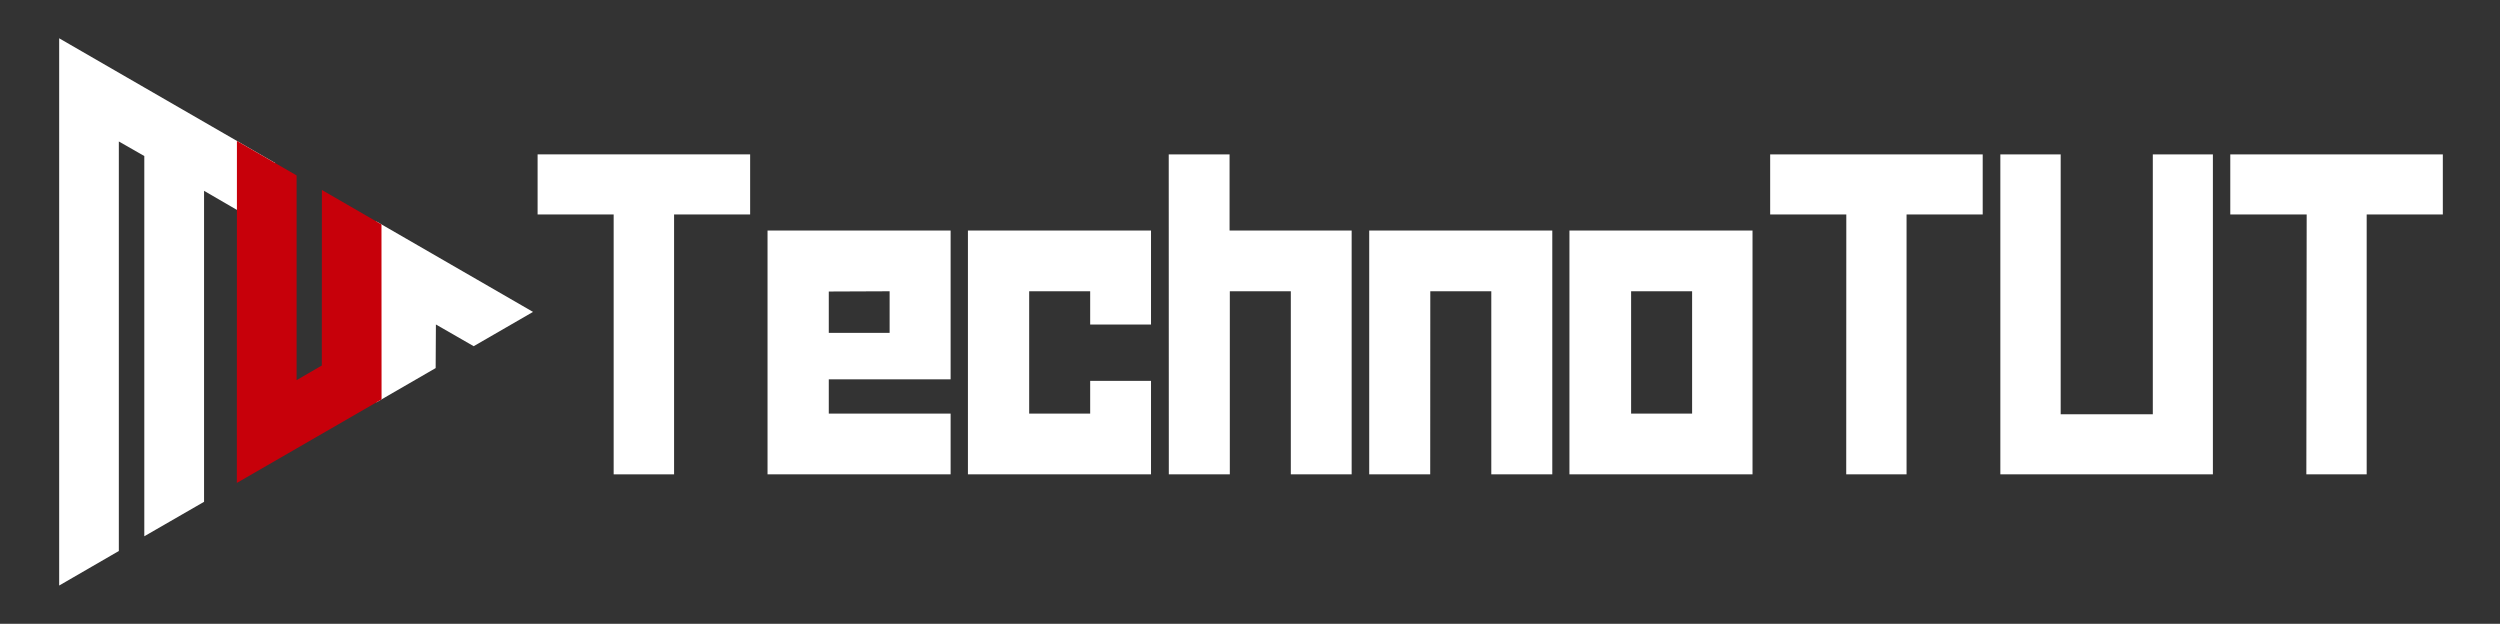<svg xmlns="http://www.w3.org/2000/svg" viewBox="0 0 300.41 74.96">
    <rect x="0" y="0" width="300.41" height="74.96" fill="#333333" stroke="none"/>
    <defs>
        <style>
            .cls-1-1{fill:#ffffff; animation: moveIn 2s ease-in-out forwards, moveOut 3s ease-in-out 5s forwards;}
            .cls-1-2{fill:#ffffff; animation: moveIn 2.5s ease-in-out forwards, moveOut 3s ease-in-out 5.5s forwards;}
            .cls-1-3{fill:#ffffff; animation: moveIn 3s ease-in-out forwards, moveOut 3s ease-in-out 6s forwards;}
            .cls-1-4{fill:#ffffff; animation: moveIn 3.5s ease-in-out forwards, moveOut 3s ease-in-out 6.5s forwards;}
            .cls-1-5{fill:#ffffff; animation: moveIn 4s ease-in-out forwards, moveOut 3s ease-in-out 7s forwards;}
            .cls-1-6{fill:#ffffff; animation: moveIn 4.5s ease-in-out forwards, moveOut 3s ease-in-out 7.5s forwards;}
            .cls-1-7{fill:#ffffff; animation: moveIn 5s ease-in-out forwards, moveOut 3s ease-in-out 8s forwards;}
            .cls-1-8{fill:#ffffff; animation: moveIn 5.5s ease-in-out forwards, moveOut 3s ease-in-out 8.5s forwards;}
            .cls-1-9{fill:#ffffff; animation: moveIn 6s ease-in-out forwards, moveOut 3s ease-in-out 9s forwards;}
            .cls-1-10{fill:#ffffff; animation: moveIn 1.5s ease-in-out forwards, moveOut 3s ease-in-out 4.5s forwards;}
            .cls-1-11{fill:#ffffff; animation: moveIn 0.5s ease-in-out forwards, moveOut 3s ease-in-out 3.5s forwards;}
            .cls-2{fill:#c7000a; animation: moveIn 1s ease-in-out forwards, moveOut 3s ease-in-out 4s forwards;}
            @keyframes moveIn {
            from { transform: translateX(-100px); opacity: 0; }
            to { transform: translateX(0); opacity: 1; }
            }
            @keyframes moveOut {
            from { transform: translateX(0); opacity: 1; }
            to { transform: translateX(100px); opacity: 0; }
            }
        </style>
    </defs>
    <title>Logo_Bblack</title>
    <g id="レイヤー_1" data-name="レイヤー 1">
        <path class="cls-1-1" d="M73.74,25.77H64.6V18.55H90.14v7.22H81V57H73.74Z"/>
        <path class="cls-1-2" d="M99.59,49.7h14.64V57h-22V27.7h22V45.58H99.59Zm0-14.67V40h7.31V35Z"/>
        <path class="cls-1-3" d="M131,45.77h7.31V57h-22V27.7h22V39H131V35h-7.33V49.7H131Z"/>
        <path class="cls-1-4" d="M140.44,18.55h7.31V27.7h14.67V57h-7.31V35h-7.33V57h-7.33Z"/>
        <path class="cls-1-5" d="M171.86,57h-7.33V27.7h22V57H179.2V35h-7.33Z"/>
        <path class="cls-1-6" d="M210.59,27.7V57h-22V27.7ZM196,35V49.7h7.33V35Z"/>
        <path class="cls-1-7" d="M221.86,25.77h-9.15V18.55h25.54v7.22h-9.15V57h-7.25Z"/>
        <path class="cls-1-8" d="M258.69,18.55h7.22V57H240.37V18.55h7.25V49.78h11.07Z"/>
        <path class="cls-1-9" d="M277.18,25.77H268V18.55h25.54v7.22h-9.15V57h-7.25Z"/>
        <polygon class="cls-1-10" points="45.21 26.6 45.21 48.36 52.35 44.23 52.38 38.99 56.92 41.6 64.05 37.48 45.21 26.6"/>
        <polygon class="cls-1-11" points="17.34 10.51 17.34 10.51 7.11 4.6 7.11 70.36 14.28 66.21 14.28 17 17.34 18.75 17.34 64.44 24.52 60.3 24.52 22.93 29.48 25.81 33.07 19.59 17.34 10.51"/>
        <polygon class="cls-2" points="45.84 26.97 38.68 22.83 38.67 43.92 35.64 45.68 35.64 21.08 28.47 16.94 28.46 58.03 45.85 47.99 45.84 26.97"/>
    </g>
</svg>
